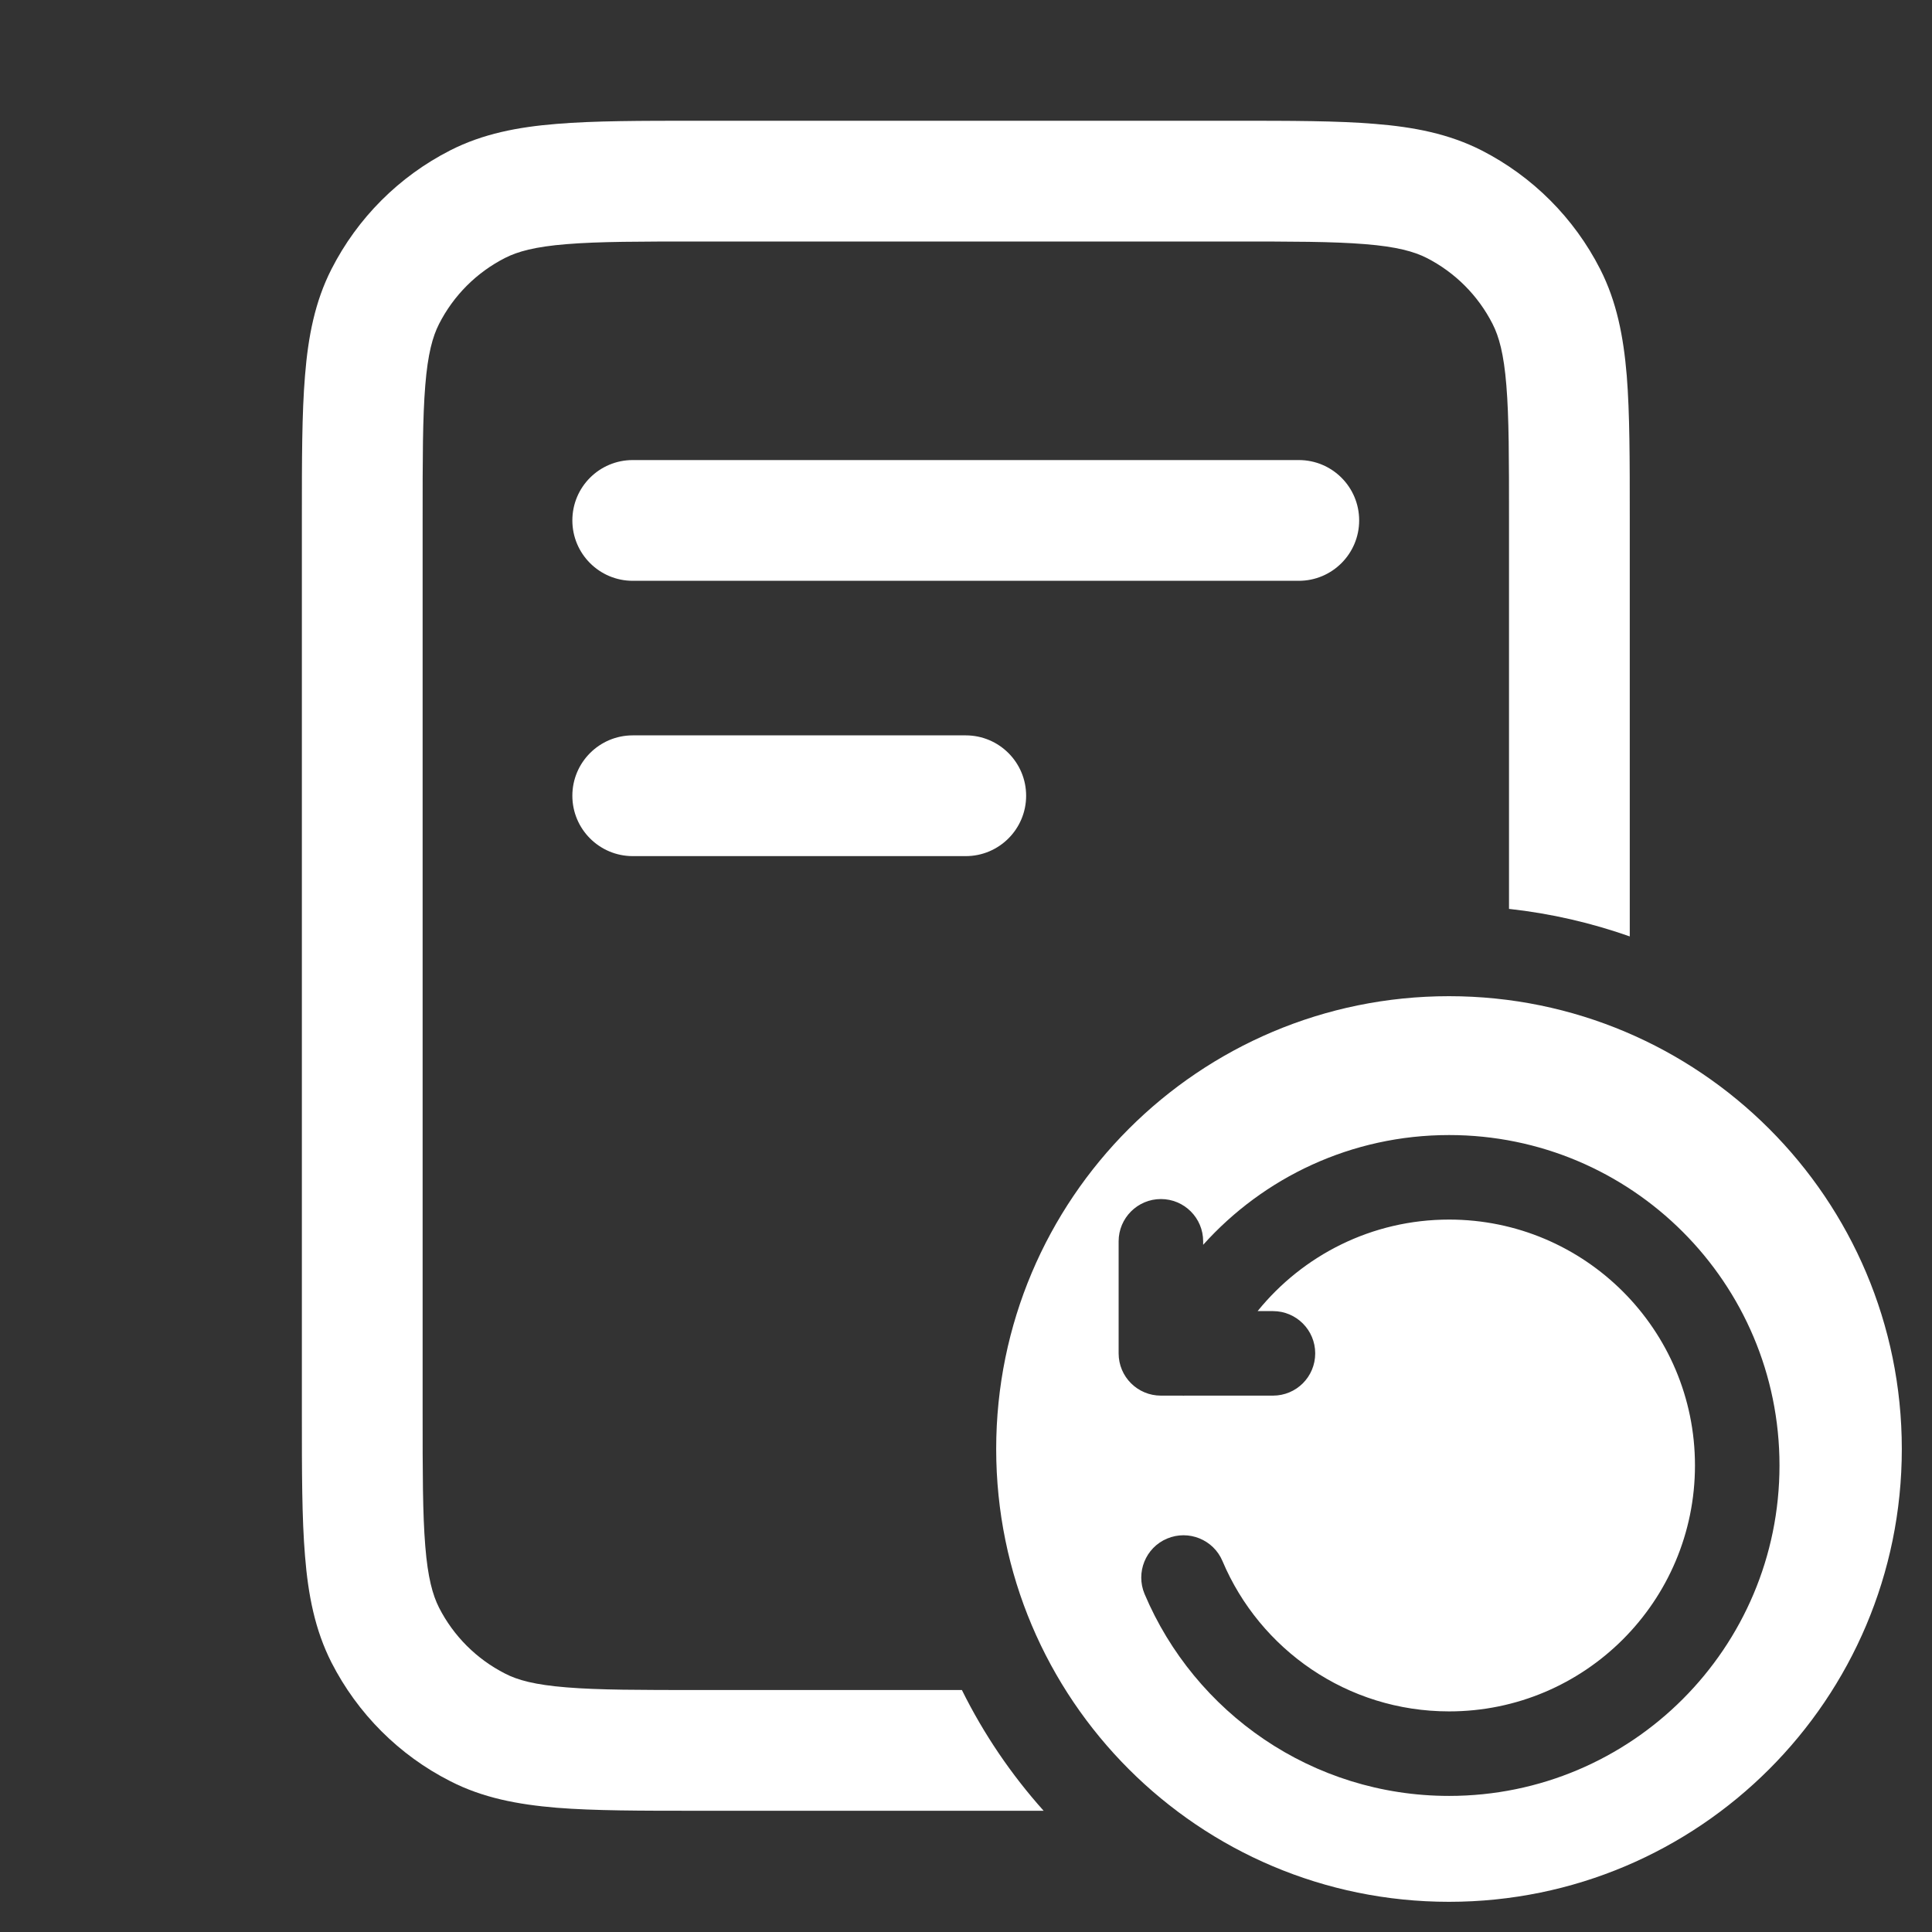 <svg width="16" height="16" viewBox="0 0 16 16" fill="none" xmlns="http://www.w3.org/2000/svg">
<rect x="0" y="0" width="16" height="16" fill="#333333" stroke="none"/>
<path fill-rule="evenodd" clip-rule="evenodd" d="M5.779 1H10.218C10.69 1 11.075 1 11.387 1.026C11.71 1.052 11.999 1.108 12.269 1.245C12.692 1.461 13.036 1.805 13.252 2.229C13.389 2.498 13.445 2.787 13.472 3.11C13.497 3.422 13.497 3.807 13.497 4.279V7.755C13.179 7.643 12.844 7.565 12.497 7.527V4.3C12.497 3.802 12.497 3.458 12.475 3.191C12.454 2.93 12.414 2.787 12.361 2.683C12.241 2.447 12.05 2.256 11.815 2.136C11.71 2.083 11.567 2.043 11.306 2.022C11.039 2 10.695 2 10.197 2H5.8C5.302 2 4.958 2 4.691 2.022C4.43 2.043 4.287 2.083 4.183 2.136C3.947 2.256 3.756 2.447 3.636 2.683C3.583 2.787 3.543 2.93 3.522 3.191C3.5 3.458 3.5 3.802 3.5 4.3V11.696C3.5 12.195 3.5 12.538 3.522 12.805C3.543 13.066 3.583 13.209 3.636 13.314C3.756 13.549 3.947 13.74 4.183 13.86C4.287 13.914 4.43 13.953 4.691 13.974C4.958 13.996 5.302 13.996 5.8 13.996H7.966C8.146 14.36 8.375 14.697 8.643 14.996H5.779C5.307 14.996 4.922 14.996 4.61 14.971C4.287 14.944 3.998 14.889 3.729 14.751C3.305 14.536 2.961 14.191 2.745 13.768C2.608 13.498 2.552 13.209 2.526 12.886C2.5 12.574 2.5 12.19 2.5 11.717V4.279C2.5 3.807 2.5 3.422 2.526 3.11C2.552 2.787 2.608 2.498 2.745 2.229C2.961 1.805 3.305 1.461 3.729 1.245C3.998 1.108 4.287 1.052 4.61 1.026C4.922 1 5.307 1 5.779 1ZM4.74 4.31C4.74 4.033 4.964 3.81 5.24 3.81H10.756C11.032 3.81 11.256 4.033 11.256 4.31C11.256 4.586 11.032 4.81 10.756 4.81H5.24C4.964 4.81 4.74 4.586 4.74 4.31ZM4.74 6.59C4.74 6.314 4.964 6.09 5.24 6.09H7.998C8.274 6.09 8.498 6.314 8.498 6.59C8.498 6.866 8.274 7.09 7.998 7.09H5.24C4.964 7.09 4.74 6.866 4.74 6.59Z" fill="white"/>
<path fill-rule="evenodd" clip-rule="evenodd" d="M12 15.75C14.071 15.75 15.75 14.071 15.75 12C15.75 9.929 14.071 8.25 12 8.25C9.929 8.25 8.25 9.929 8.25 12C8.25 14.071 9.929 15.75 12 15.75ZM12.001 9.4C11.192 9.4 10.465 9.751 9.964 10.309V10.28C9.964 10.087 9.808 9.93 9.614 9.93C9.421 9.93 9.264 10.087 9.264 10.28V11.208C9.264 11.402 9.421 11.558 9.614 11.558H9.793C9.799 11.559 9.804 11.559 9.809 11.558H10.542C10.736 11.558 10.892 11.402 10.892 11.208C10.892 11.015 10.736 10.858 10.542 10.858H10.415C10.789 10.396 11.36 10.1 12.001 10.1C13.125 10.1 14.037 11.012 14.037 12.136C14.037 13.261 13.125 14.173 12.001 14.173C11.157 14.173 10.433 13.66 10.124 12.928C10.049 12.75 9.843 12.667 9.665 12.742C9.487 12.817 9.404 13.023 9.479 13.201C9.894 14.183 10.866 14.873 12.001 14.873C13.512 14.873 14.737 13.648 14.737 12.136C14.737 10.625 13.512 9.4 12.001 9.4Z" fill="white"/>
</svg>
